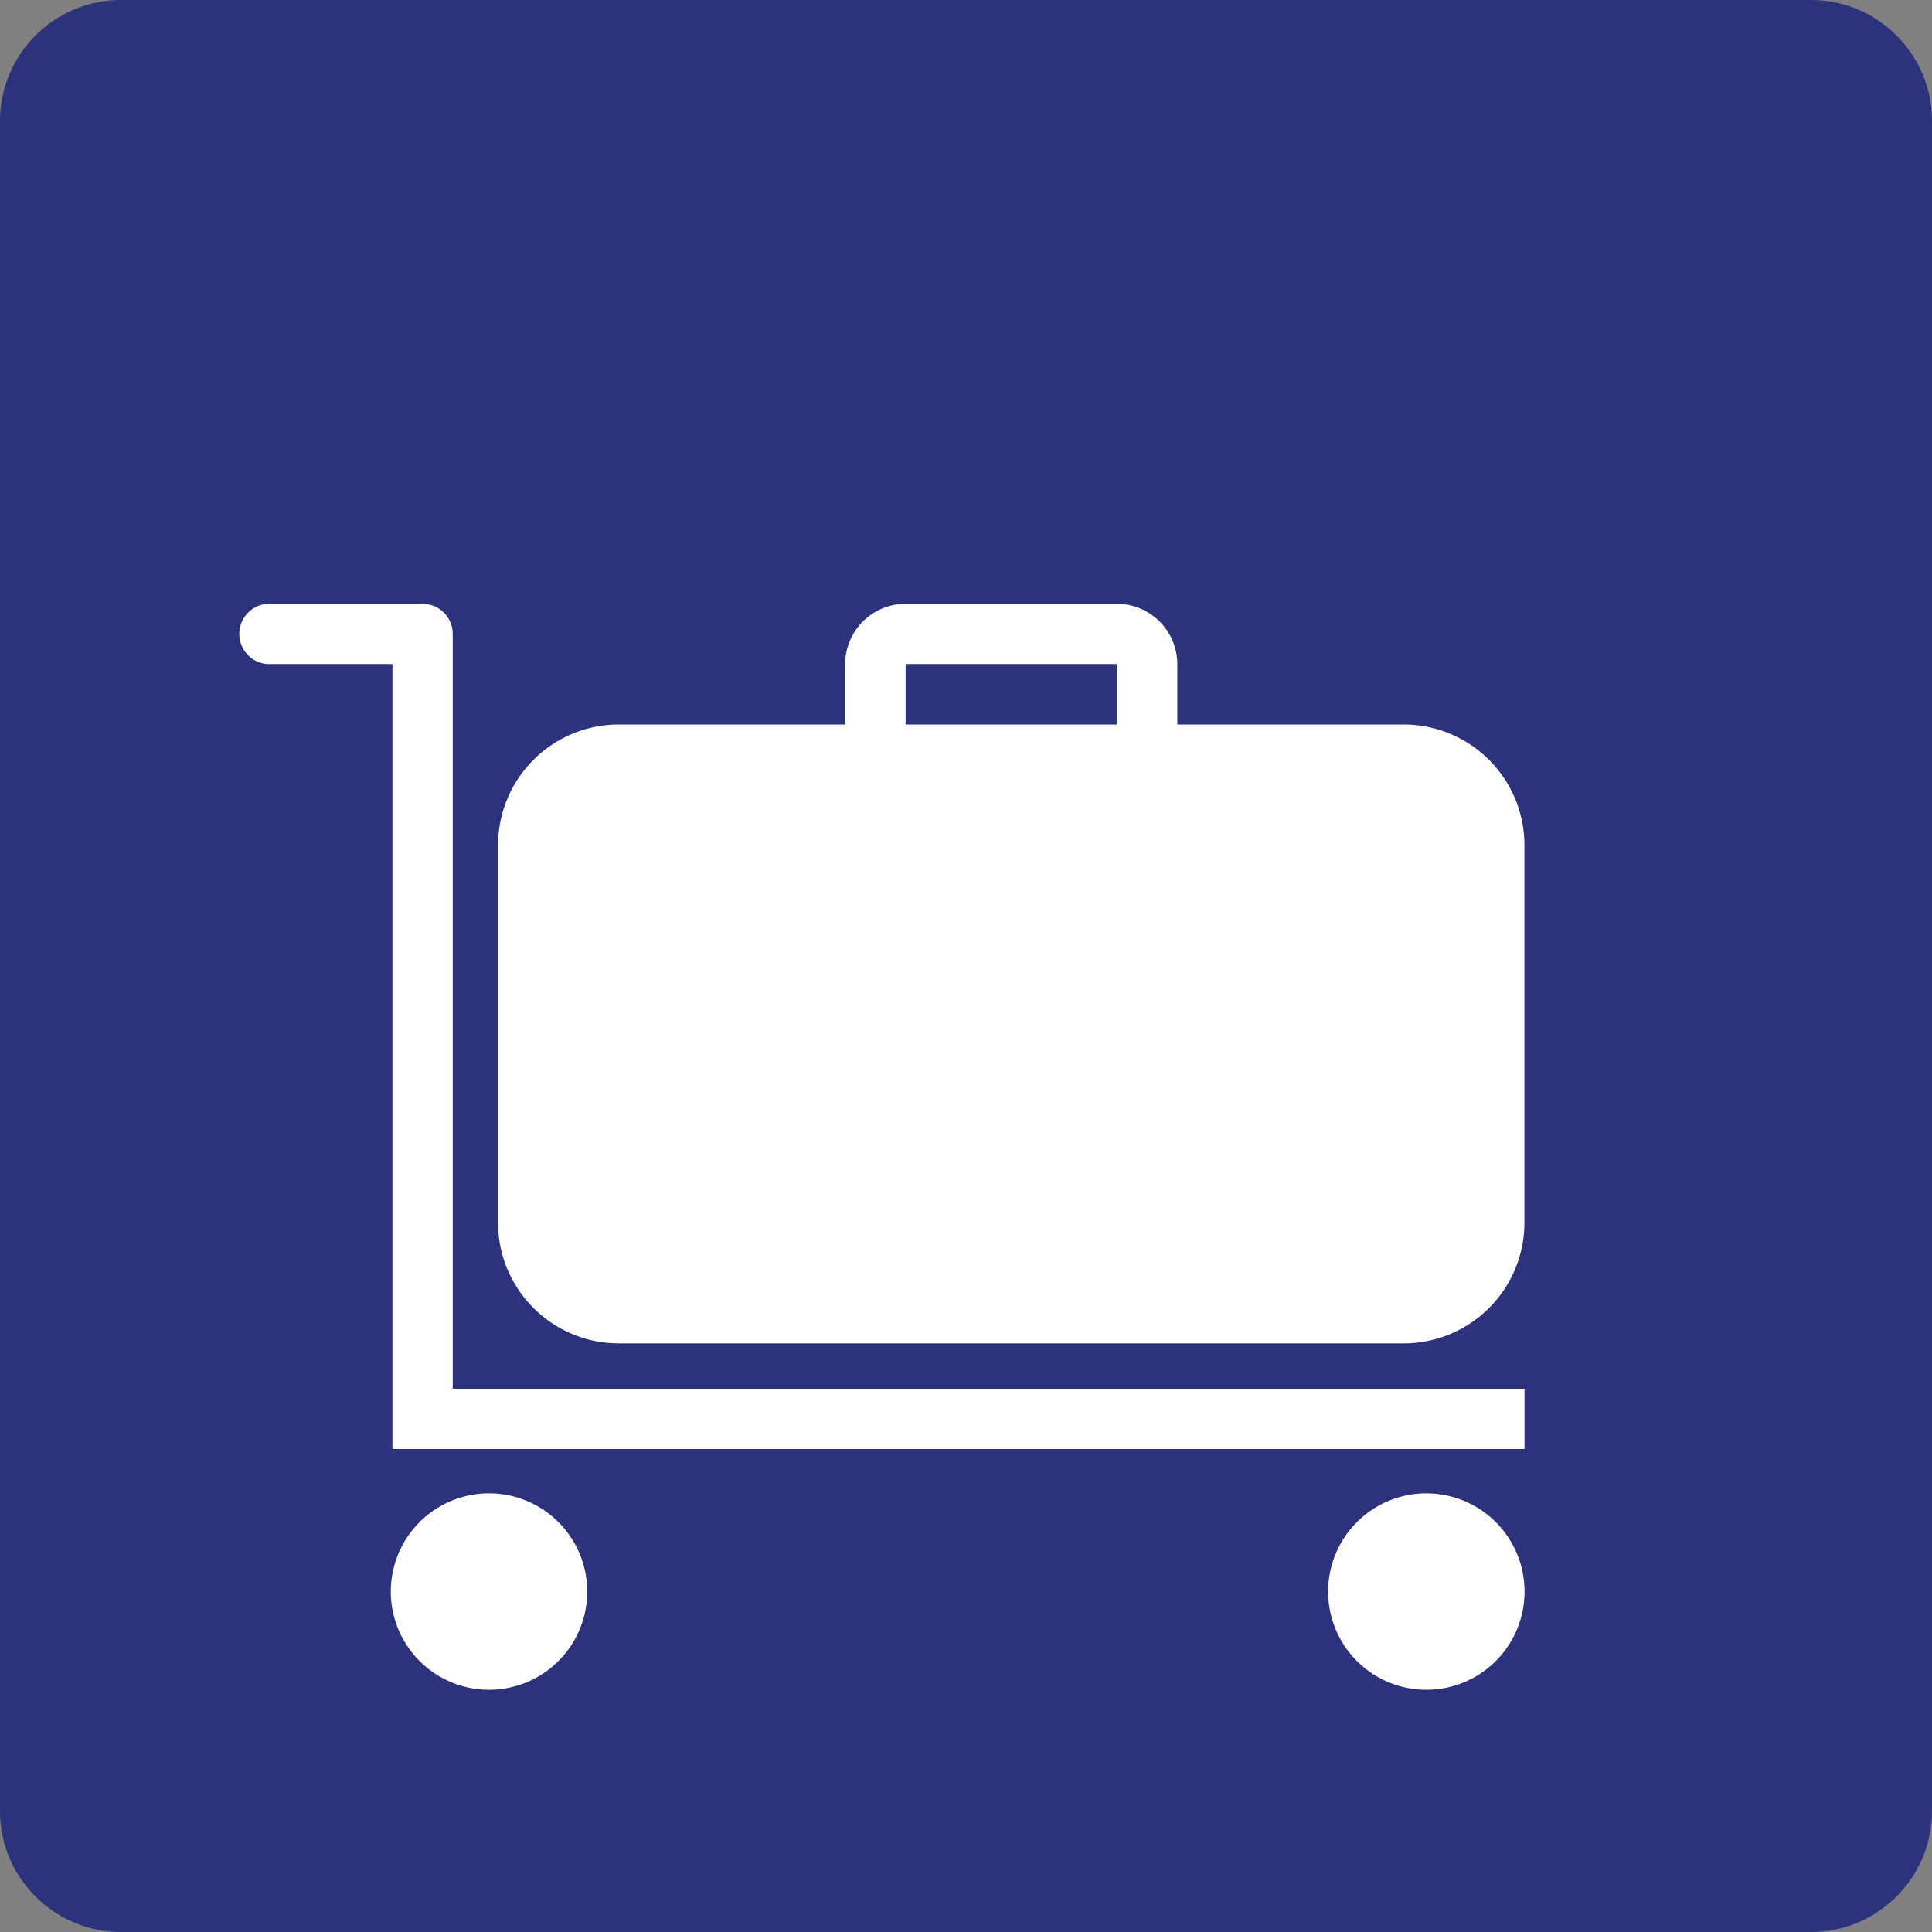 <svg class="color-immutable" width="24" height="24" viewBox="0 0 24 24" fill="none" xmlns="http://www.w3.org/2000/svg"><rect x="0" y="0" width="24" height="24" fill="#808080" stroke="none"/><g clip-path="url(#a)"><path d="M0 22.5v-21C0 .675.675 0 1.5 0h21c.825 0 1.5.675 1.5 1.5v21c0 .825-.675 1.5-1.5 1.5h-21C.675 24 0 23.325 0 22.5Z" fill="#2D327D"/><path d="M7.687 16.688h9.75a1.5 1.5 0 0 0 1.5-1.5V10.5a1.5 1.5 0 0 0-1.5-1.5h-2.812v-.751a.75.75 0 0 0-.751-.748H11.25a.75.75 0 0 0-.751.748V9H7.687a1.5 1.5 0 0 0-1.5 1.5v4.689c0 .826.673 1.499 1.5 1.499Zm3.563-8.439h2.624V9H11.25v-.751Z" fill="#fff"/><path d="M18.938 18v-.749H5.624V7.875a.374.374 0 0 0-.374-.374H3.375a.375.375 0 1 0 0 .748h1.5V18h14.063ZM17.768 18.552a1.22 1.22 0 1 0 0 2.438 1.22 1.22 0 0 0 0-2.438ZM6.124 18.552a1.22 1.22 0 1 0 0 2.438 1.22 1.22 0 0 0 0-2.438Z" fill="#fff"/></g><defs><clipPath id="a"><path fill="#fff" d="M0 0h24v24H0z"/></clipPath></defs></svg>